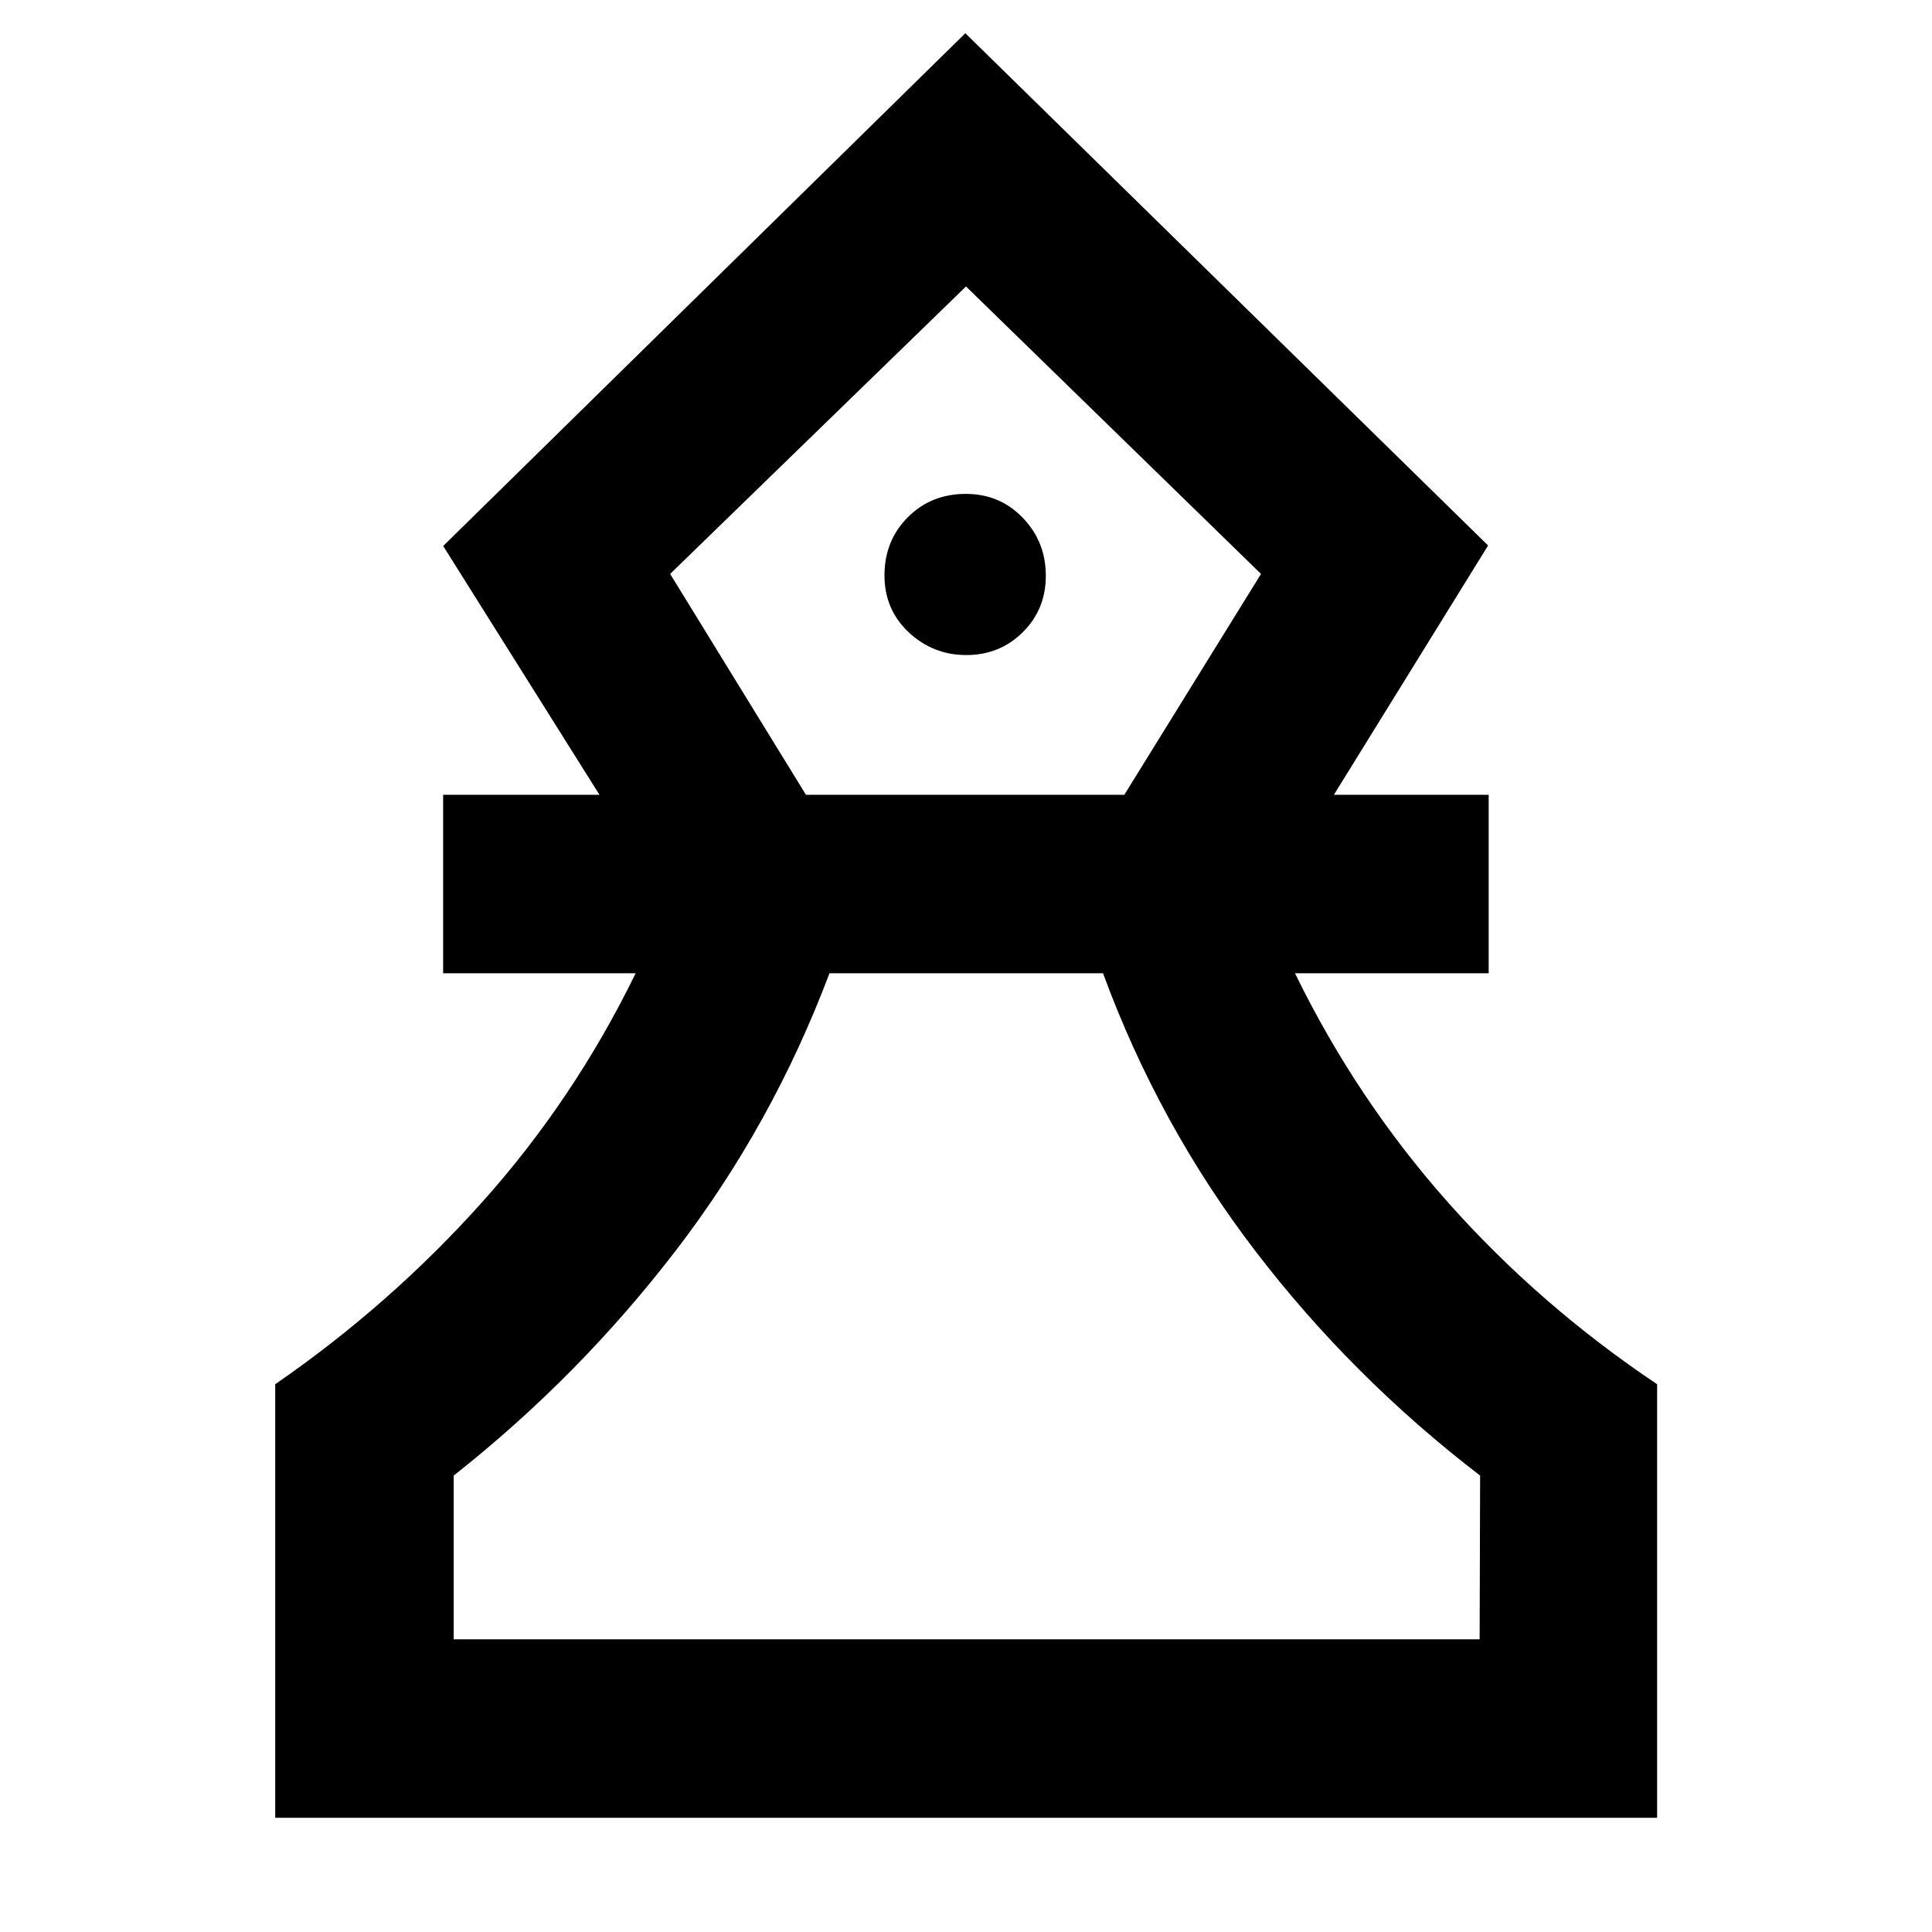 <svg xmlns="http://www.w3.org/2000/svg" height="40" viewBox="0 -960 960 960" width="40"><path d="M136.75-56.75v-215.43q57.14-39.46 102.81-90.46 45.67-51 76.3-113.74h-95.67v-88.69h77.68L220.22-688.7l259.45-254.79 259.76 254.54-76.63 123.88h76.92v88.69h-96.24q30.63 62.74 76.07 113.9 45.44 51.15 103.86 90.3v215.43H136.75Zm88.69-88.69h509.78l.24-81.35q-63.68-48.86-111.69-111.59-48.02-62.74-75.68-138H412.15q-28.33 75.26-76.43 137.88-48.09 62.62-110.28 111.71v81.35Zm175.03-419.63h158.2l67.92-109.75L480-817.66 332.99-674.82l67.48 109.75Zm79.71-69.44q16.58 0 28.03-11.35 11.45-11.35 11.45-28.05 0-16.9-11.44-28.79-11.43-11.89-28.34-11.89-17.27 0-28.83 11.64-11.56 11.64-11.56 28.84 0 17 12.05 28.3t28.64 11.3Zm.06 489.07ZM480-817.66Z"/></svg>